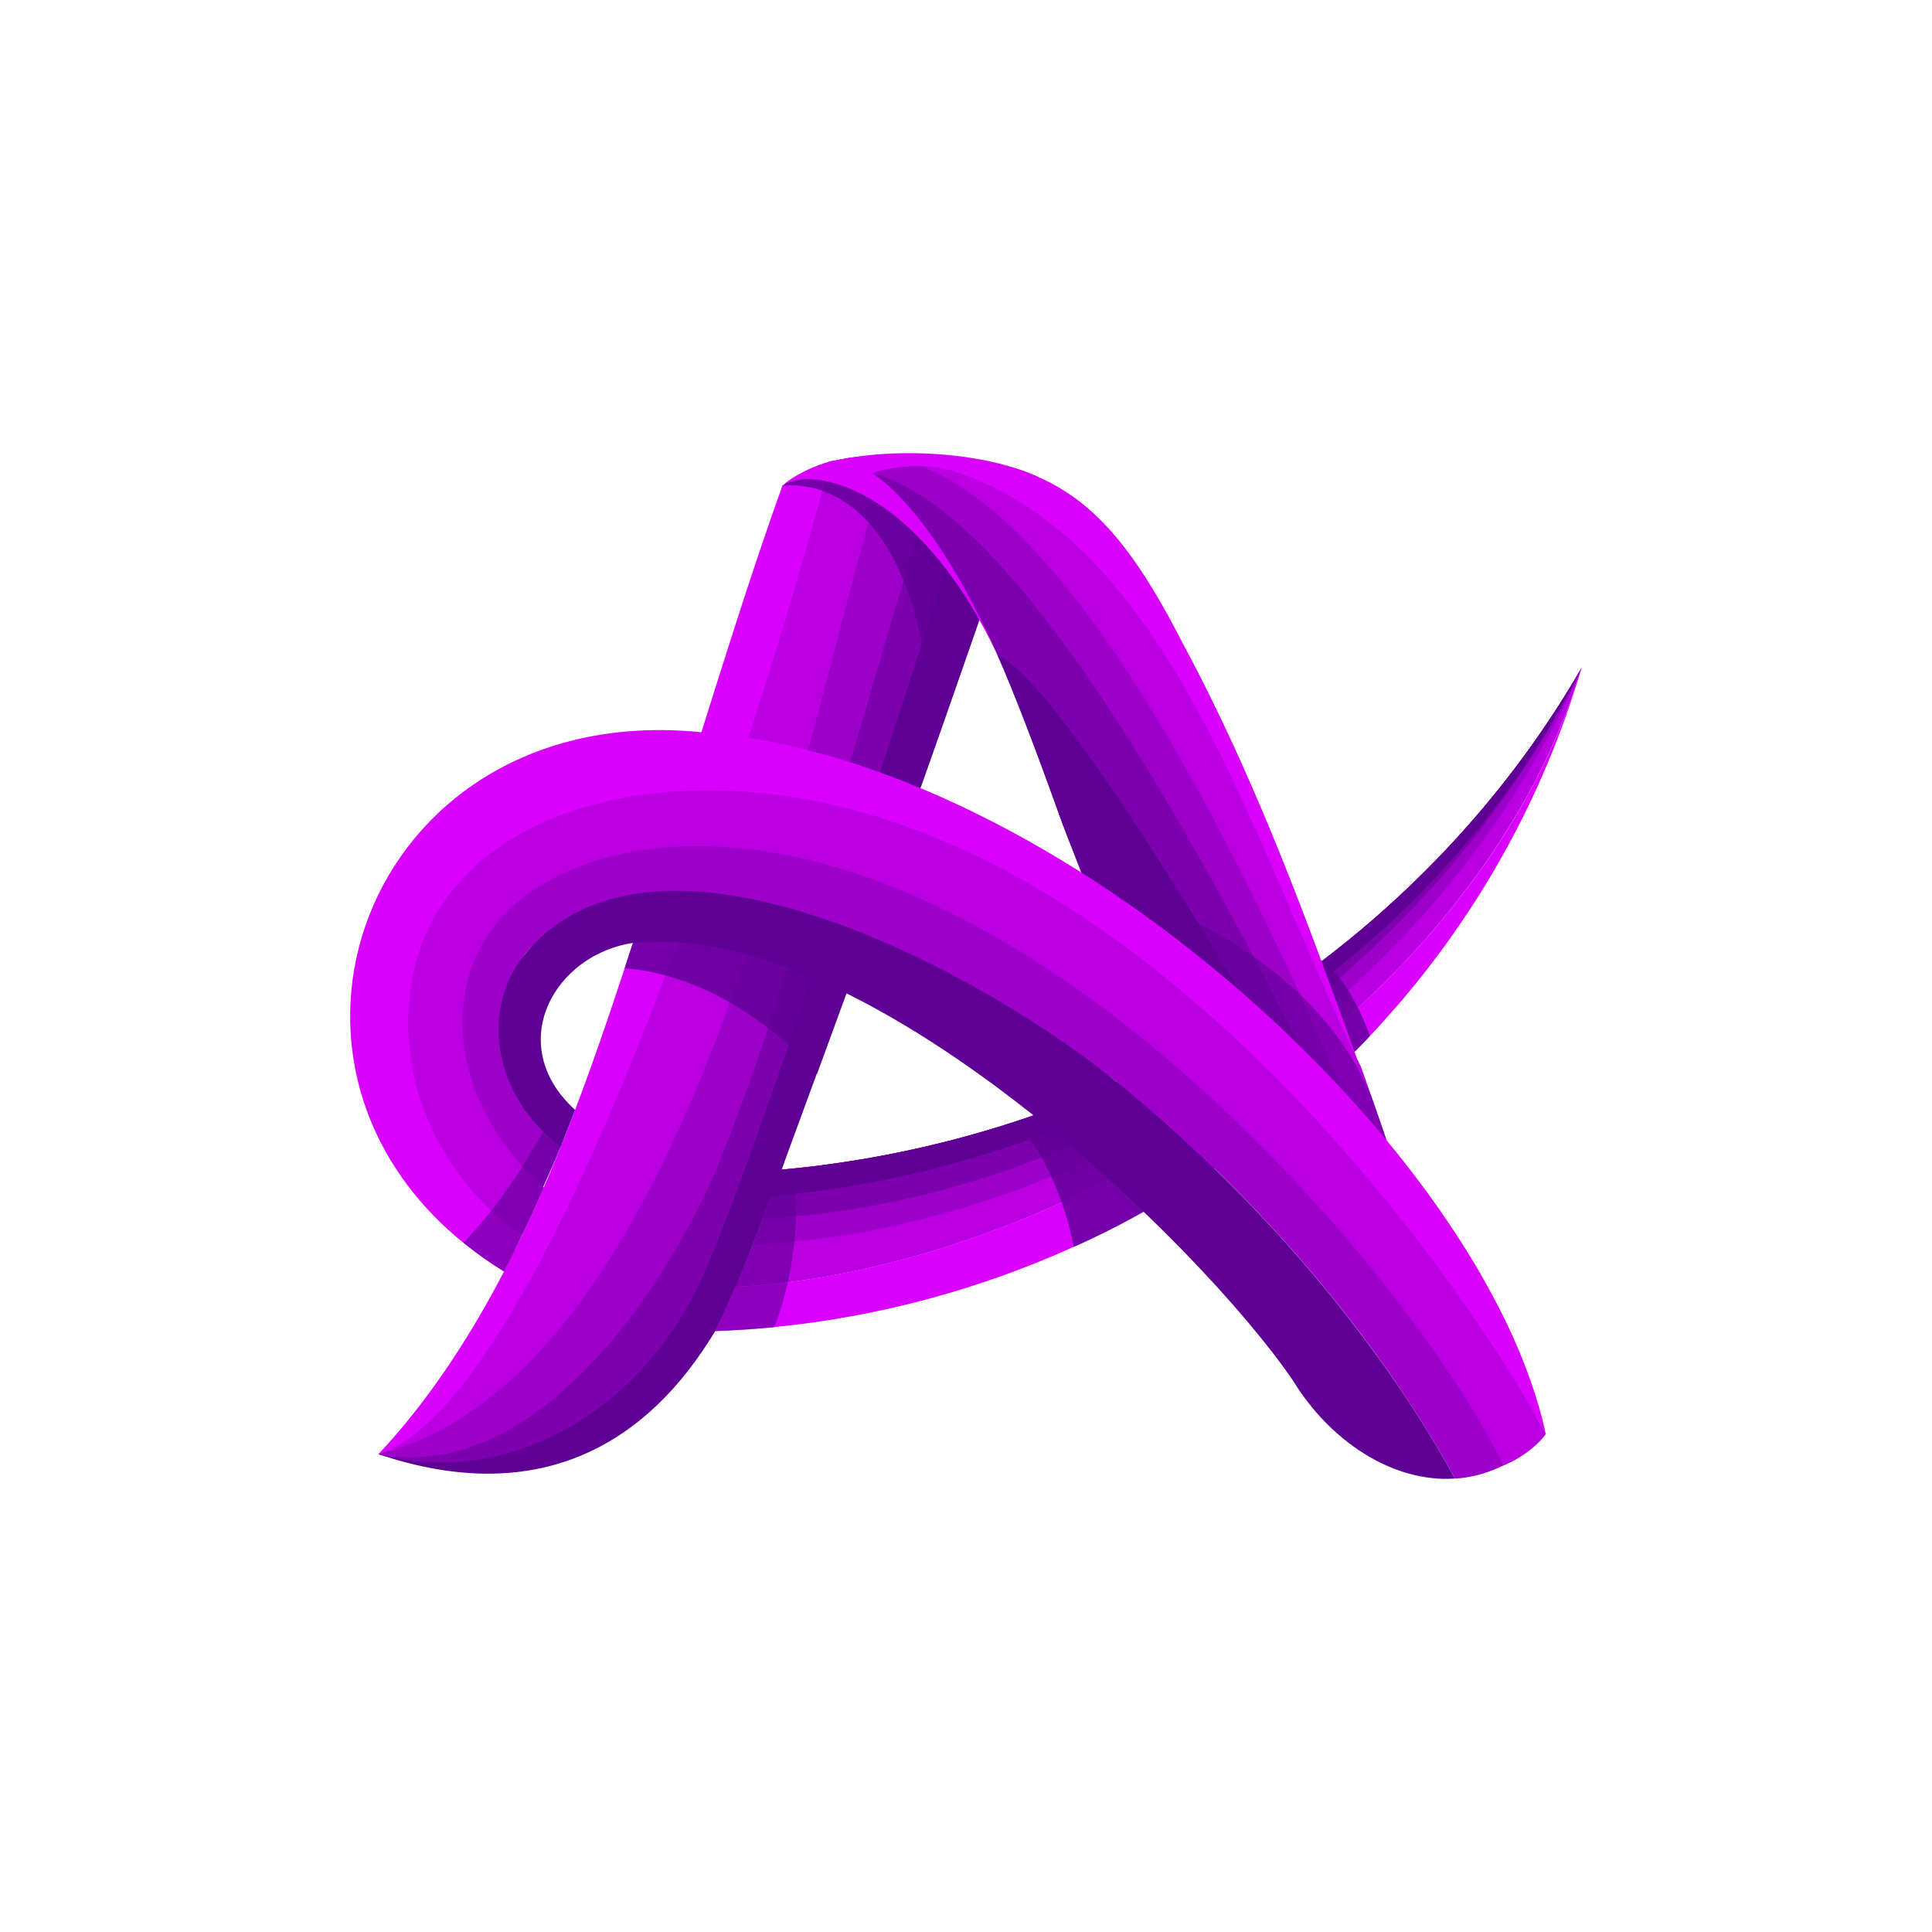 <?xml version="1.0" encoding="UTF-8"?>
<!DOCTYPE svg PUBLIC '-//W3C//DTD SVG 1.0//EN'
          'http://www.w3.org/TR/2001/REC-SVG-20010904/DTD/svg10.dtd'>
<svg height="2000" viewBox="0 0 2000 2000" width="2000" xmlns="http://www.w3.org/2000/svg" xmlns:xlink="http://www.w3.org/1999/xlink"
><g
  ><g
    ><g
      ><g
        ><path d="M1046.6,541.3c-67.2-64.1-157.9-96.3-236.7-38.2c0,0,0,0,0,0c-1.3,3.7-2.1,7.4-3,11.2 c-68.4,282-209.7,793.5-415,991.1c0,0,0,0,0,0c169.1,56.9,280.4-13.4,348.8-128.1c22.9-43.8,46.4-109.7,68.4-166.5 C883.2,1008.4,982.5,742,1046.6,541.3z" fill="#5e0094"
        /></g
      ></g
      ><g
      ><g
        ><path d="M809.9,503.1C809.9,503.1,809.9,503.1,809.9,503.1L809.9,503.1C809.8,503.1,809.8,503.1,809.9,503.1 c-1.4,3.7,2.4,7.8,1.1,11.5c-100.4,271.7-211.6,786.1-419.2,990.9c0,0,0,0,0,0c132.3,35.4,261.4-43.5,322.5-158.2 c47.7-72.6,280.7-809.8,291.6-839.6C1005.8,507.6,858.8,465.1,809.9,503.1z" fill="#7d00ae"
        /></g
      ></g
      ><g
      ><g
        ><path d="M809.9,503.1c0,0,5.8,7.5,5.7,7.5c0,0-5.4-7.4-5.4-7.4c-1.3,3.7,1.1,10.5,0.9,14.4 c-11.3,217.2-85.2,712.8-419.3,987.8c0,0,0,0,0,0c137.4,27.2,268.9-117.2,346.8-287.7c81-194.4,165.4-523.3,227.9-718.5 C965.7,499,844,477,809.9,503.1z" fill="#9c00c9"
        /></g
      ></g
      ><g
      ><g
        ><path d="M858.1,481.7c-27.4,6-36,13-48.2,21.3c-35,97.1-69.1,208.6-100.8,309.1 c-79.5,231.2-146.6,509.8-317.2,693.2C611,1439.8,858.8,481.6,858.1,481.7z" fill="#d900fd"
        /></g
      ></g
      ><g
      ><g
        ><path d="M857.7,483.4c-4.5,25.8-259,951.8-464.9,1021.8c335.4-87.4,446.5-787.7,524-1023.8 C913.3,492.1,886.5,477.6,857.7,483.4z" fill="#ba00e3"
        /></g
      ></g
      ><path d="M1014.8,639.4c0,0-0.1,0.2-0.2,0.6c-0.2,0.6-0.6,1.7-1.1,3.2c-5.7,16.4-28.9,82.7-47.7,133.1 c-9.2-300.5-155.9-273.3-155.9-273.3c1.6-1.1,3.1-2.2,4.6-3.3c4.8-3.3,9.4-6.1,13.8-8.5c16.9-9.5,29.9-13.2,32.8-14 c0.1,0,0.3-0.1,0.3-0.1c0.1,0,0.2-0.1,0.3-0.1l41.9,13.2l8.9,2.8l16.5,13l33.4,26.4l33,26l2.4,10.1L1014.8,639.4z" fill="#5e0094" opacity=".8"
      /><path d="M809.9,503c0.1-0.1,0.5-0.4,1.3-0.8C810.7,502.5,810.3,502.8,809.9,503z" fill="#9c00c9"
      /><g
      ><path d="M1637.3,691.3c-164.4,284.6-469.7,487-828.5,519.5c-14.4,39.7-30.2,80.9-47.7,121.4 C1084.6,1316.8,1525.5,1060.5,1637.3,691.3C1637.5,690.9,1637.3,691.3,1637.3,691.3z" fill="#ba00e3"
        /><path d="M1637.3,691.3c-164.4,284.6-469.7,487-828.5,519.5c-14.4,39.7-14.8,39.2-29.3,77.6 C1103,1273,1475.6,1062,1637.3,691.3C1637.5,690.9,1637.3,691.3,1637.3,691.3z" fill="#9c00c9"
        /><path d="M807.6,1211.2c-14.4,39.7-5.7,18.8-17.9,50.2c323.5-15.4,677.9-227.3,847.6-570.1 C1472.9,975.9,1166.5,1178.7,807.6,1211.2z" fill="#7d00ae"
        /><path d="M1407.4,963.7c-10.9,9.1-22,18-33.3,26.7c-77.4,59.6-163.8,109.1-257,146.4c-5.4,2.2-10.8,4.3-16.2,6.4 c-18.9,7.2-38.1,14-57.5,20.2c-3.1,1-6.2,1.9-9.2,2.9c-68,21.1-139.1,35.8-212.4,43.4h0c-4.2,0.4-8.4,0.9-12.6,1.2 c-0.7,0.1-1.3,0.1-2,0.2c-4,11.1-7.5,15.1-10.9,16v11.2c0.9-0.1,1.7-0.1,2.6-0.2c8.4-0.7,16.9-1.5,25.3-2.4 c75.3-8.2,152.7-25.5,228.9-51.6c2.5-0.9,5.1-1.7,7.6-2.6c19.2-6.7,38.3-14,57.3-21.9c6.4-2.6,12.8-5.4,19.1-8.1 c85-37,167.1-85.3,241.6-144.4c12.7-10,25.1-20.4,37.3-31.1c89.6-78.3,166.4-173.4,221.3-284.4 C1577.9,794.2,1499.8,886.4,1407.4,963.7z" fill="#5e0094"
        /><path d="M1637.3,691.3c-39.4,133.6-106.2,252.3-192.6,351.8c-8.7,10-17.6,19.9-26.7,29.5c-2.2,2.3-4.3,4.6-6.5,6.8h0 c-5.9,6.2-12,12.2-18,18.2c-47.9,47.2-100.7,89.1-157.1,125.3c-10.2,6.6-20.6,12.9-31.1,19.1c-27.7,16.3-56.1,31.3-85.3,44.8 c-2.7,1.2-5.3,2.5-8,3.7c-97.3,44.1-202.2,72.6-310.5,83.3c-20.3,2-40.6,3.3-61.1,4c0.1-0.2,0.2-0.5,0.3-0.7 c7.1-14.9,13.9-29.9,20.4-45.1c0.2,0,0.3,0,0.5,0c17.7-0.8,35.8-2.4,54.1-4.7c89.7-11.1,186-39,280.5-81.2 c3.1-1.4,6.2-2.8,9.3-4.2c22-10,43.8-20.8,65.4-32.4c8.9-4.8,17.8-9.6,26.6-14.7c63.7-36.2,124.9-78.7,180.9-126.9 c4.7-4,9.4-8.1,14-12.3c4.5-4,9.1-8.1,13.5-12.3c10.3-9.5,20.4-19.2,30.2-29.1C1528.2,922,1600.6,812.8,1637.3,691.3z" fill="#d900fd"
        /><path d="M1418,1072.7c-2.2,2.3-6.5,6.8-6.5,6.8c-5.9,6.2-12,12.2-18,18.2c-1.4-0.2-2.3-0.4-2.3-0.4l-12.8-29.4 l-15.4-35.2l2.3-15.5l3.3-22.7l0-0.2c0,0,0,0,0.1,0.1c0.7,0.5,5.3,3.7,11.9,10.8c7,7.7,16.2,19.9,25.3,38.2 c4.1,8.3,8.2,18,12.1,29C1418,1072.5,1418,1072.6,1418,1072.7z" fill="#5e0094" opacity=".8"
        /><g
        ><path d="M1405,1096.5c-44.5-79.6-107.8-195.6-178.1-306.2c-7.3-11.5-14.7-22.9-22.2-34.2 c-47.3-71.8-97.1-139.3-146.3-190.5c-39.8-41.4-79.1-72.2-116.3-85.8c0,0,0,0,0,0c-12.1-4.5-24-7.1-35.5-7.7 c0.7,0,1.4-0.1,2.1-0.1h0c71.1-2.7,123.5,3.1,166.1,21.8c9.3,4,18,8.7,26.5,14c47,29.5,82.5,79.1,122.1,156.3 c77.5,143.8,130.9,292.4,181.6,432.3C1405,1096.3,1405,1096.4,1405,1096.5z" fill="#d900fd"
          /><path d="M809.9,503.1c0.1,0,0.1-0.1,0.2-0.1C810,503,809.9,503,809.9,503.1L809.9,503.1z" fill="#9c00c9"
          /><path d="M1553,1506.9h-0.5c-141.7-305.3-342.2-657-537.4-918.6c-16.4-18.8-33.2-38-52.7-55.8 c-37-35.1-93-66.9-141.7-36.6C1131.1,308.6,1446.5,1301.3,1553,1506.9z" fill="#9c00c9"
          /><path d="M1552.5,1506.9h-0.2c-1.5-3-3-5.9-4.6-8.9h0c-59.6-114.8-142.7-239.5-242.5-369.1 c-56.9-73.9-119.2-149.5-185.8-225.7c-8.1-21-15-38.8-18.9-48.7c-19-53-42.5-117-62.5-163.9c-1.9-4.3-3.7-8.5-5.5-12.5l0,0 c-1.8-4-3.5-7.9-5.3-11.6c-41-87.6-86.3-159.4-136.8-178.9c0.3,0.1,0.5,0.2,0.8,0.3c116.2,16.2,258.6,229.3,386.5,465.2 c41.1,75.7,80.6,153.8,117.4,228.5C1458.3,1309.8,1513,1428,1552.5,1506.9z" fill="#7d00ae"
          /><path d="M1553.4,1506.9h-0.4c-34.7-75-80.2-187.4-133.3-311c-23.3-54.1-48-110.3-73.9-166.4 c-3.5-7.6-7-15.1-10.5-22.7c-41-87.4-84.8-173.8-130.6-250.9c-46.6-78.5-95.2-147.2-144.7-197.5 c-49.2-49.9-99.3-81.5-149.4-86.4c-0.6-0.1-1.2-0.1-1.9-0.2c0.7,0.1,1.5,0.1,2.2,0.2c7.7,0.7,15.2,1.6,22.6,2.7 c0.1,0,0.1,0,0.1,0c50.5,7.7,94.5,26,133.5,52.3c167.5,112.8,242.1,372.5,337.8,569.2c1.2,2.6,2.5,5.1,3.8,7.7 c1,2.7,1.9,5.4,2.9,8.1c2.8,8,5.7,16,8.5,24.1c3.7,10.7,7.5,21.4,11.2,32.3c0.3,0.7,0.5,1.5,0.8,2.2 C1473.4,1290.1,1514.6,1416.5,1553.4,1506.9z" fill="#ba00e3"
          /><path d="M1440.4,1208c-6.6-3.9-13.5-7.9-20.6-12.1c-74.1-43.4-171.5-100.5-241.5-141.4 c-0.1-0.3-41.7-107.1-58.8-151.3c87.6,30.8,167.5,70.1,226.3,126.3c31.6,30.2,57.1,65.4,74.3,106.7c3.7,10.7,7.5,21.4,11.2,32.3 c0.3,0.7,0.5,1.5,0.8,2.2C1435.6,1182.7,1438.3,1195.1,1440.4,1208z" fill="#5e0094" opacity=".6"
          /><path d="M1547.8,1498.1L1547.8,1498.1c-59.6-114.8-142.7-239.5-242.5-369.1c-56.9-73.9-119.2-149.5-185.8-225.7 c-8.1-21-15-38.8-18.9-48.7c-19-53-42.5-117-62.5-163.9c-1.9-4.3-3.7-8.5-5.5-12.5c33,13.9,100.3,106.7,176.4,227 c50,79,103.9,169.9,154.5,258C1441.7,1299.2,1511.9,1428.8,1547.8,1498.1z" fill="#5e0094"
        /></g
        ><path d="M1236.3,1223.1c-39.8,25.4-81.4,48.5-124.6,67.7c-9.9-48.3-31.7-103.8-63.4-128.7 c28.1-8.7,41.5-14.3,68.8-25.3C1149.9,1160.5,1203.5,1199.3,1236.3,1223.1z" fill="#5e0094" opacity=".8"
      /></g
      ><g
      ><path d="M1600.2,1484.6c0,0,0-0.1-0.1-0.1c-12.4-24.6-30.8-51.8-50.9-81.5c-150-222.1-498.9-557.6-846.3-566.7 c-288.6-5.1-354.5,254.3-193.1,414.9c9.4,9.4,19.6,18.4,30.5,27c0,0,0,0,0,0c-3,6.8-12.5,26.9-18.7,38 c-15-9.2-28.9-19.1-41.7-29.5c-238.4-193.1-92.5-562.9,246-528.7C1098.4,786.3,1537.4,1191.1,1600.2,1484.6z" fill="#d900fd"
        /><g
        ><g
          ><path d="M1586.5,1497.3c-22.5,18.9-51.1,31.6-80.2,33.4c-27.5-50.3-59.9-99.8-94.7-146.2 c-72.9-97-158.2-185.3-252.3-261.8c0,0,0,0,0,0C1015.3,1008,657.9,852.7,543.2,988v0c-37.6,58.9-23.7,149.3,38.2,196.2 c-6.9,17.4-12.5,29.2-19.3,44.6c-102.7-85-130.1-264.4,21.6-331.1c376.7-159,872.6,394.7,970.2,611.1 C1554.2,1508.7,1586.2,1497.4,1586.5,1497.3z" fill="#9c00c9"
            /><path d="M1506.2,1530.6c-65,4.4-129.8-39.4-167.6-101.3C1243.3,1289.4,897.3,950.6,656,976 c-81.6,11.6-135.1,104.5-60.8,173.1c-0.8,2-11.3,29-14.7,37.7c-71.5-52.5-82.6-144-37.3-198.7v0 c136.9-167.4,482.3,23.6,615.9,134.6c0,0,0,0,0,0c94.1,76.5,179.5,164.8,252.3,261.8 C1446.3,1430.8,1478.7,1480.3,1506.2,1530.6z" fill="#5e0094"
          /></g
          ><path d="M1600.2,1484.6c-10.5,14.2-28.6,26.5-43.8,32.3h0c-97.6-199.1-474.2-641.2-835.9-641 C599.9,876,486,932,479.4,1046.2c-4.8,60.9,23.1,118.6,61.3,161.1c6.9,7.7,14.2,14.9,21.6,21.5c0.2,0.2,0.4,0.4,0.6,0.5 c-11.9,27.3-22.3,49-22.4,49c0,0,0,0,0,0c-11.2-7.3-21.9-15.7-32-25.1c-46.7-43.3-80.4-107.3-85.1-174.2 c-12.1-171.4,129-252.7,283.6-260.1c385.8-18.3,710.4,376.6,844.4,583.6c21.3,32.8,37.7,60.9,48.9,81.9 C1600.2,1484.5,1600.2,1484.6,1600.2,1484.6C1600.2,1484.6,1600.2,1484.6,1600.2,1484.6z" fill="#ba00e3"
        /></g
      ></g
      ><path d="M845.8,1111.9c0,0-80.9-99.9-199.2-109.6c8.9-28.6,14.7-42.7,14.7-42.7l149.5,18.7l74.3,26.1L845.8,1111.9z" fill="#5e0094" opacity=".8"
      /><path d="M815.6,1327.5c-3.4,15.2-8,30.9-14.2,46.5c-20.3,2-40.6,3.3-61.1,4.1c0.1-0.2,0.2-0.5,0.3-0.7 c-1.9,3.2-3.9,6.3-5.8,9.5c23.3-67.9,40.3-133.1,45.1-202.9l31.9,19.6c-0.9,2.4-1.8,4.9-2.8,7.3c4.2-0.4,8.4-0.8,12.6-1.2l0.7,0.4 C825.7,1240.5,825.5,1282.2,815.6,1327.5z" fill="#5e0094" opacity=".6"
      /><path d="M1032.6,678.1C950,503.7,840.5,481,809.8,503.1c9.6-9.9,34.2-22,51.8-25.9c77.5-16.7,165.6-5.8,213.2,16.5 c-15-2.5-30-2.9-42.3-2.6c-17.7,0.5-35.4-1.2-52.7-5.3c-8.6-2-18.3-3.6-27.4-3.4c0,0,0,0,0,0c-38.6,0.8-48.9,7.9-48.9,7.9 S964.6,524.3,1032.6,678.1z" fill="#d900fd"
    /></g
    ><path d="M595.3,1149.1c-0.8,2-11.3,29-14.7,37.7c0,0,0,0,0,0c-6.8,17-11.7,27-18.2,42c0.2,0.2,0.4,0.4,0.6,0.5 c-11.9,27.3-22.3,49-22.4,49c-3,6.8-12.5,26.9-18.7,38c-15-9.2-28.9-19.1-41.7-29.5c-0.2-0.1-0.3-0.3-0.3-0.3s19.8-21.9,28.7-33.3 c0.5-0.6,1-1.3,1.5-1.9c11.2-14.5,21.4-29.3,30.3-43.2c0.2-0.3,0.3-0.5,0.5-0.8c8.4-13.3,15.7-25.7,21.8-36.5c0.6-1,1.1-2,1.7-3 c10.5-19.1,16.3-31.7,17.2-33.5C585.2,1139.3,590.1,1143.9,595.3,1149.1z" fill="#5e0094" opacity=".6"
    /><path d="M1039.2,508.9l-14.2-7.1C1033.4,505.7,1038.5,508.5,1039.2,508.9z" fill="#d900fd"
  /></g
></svg
>

